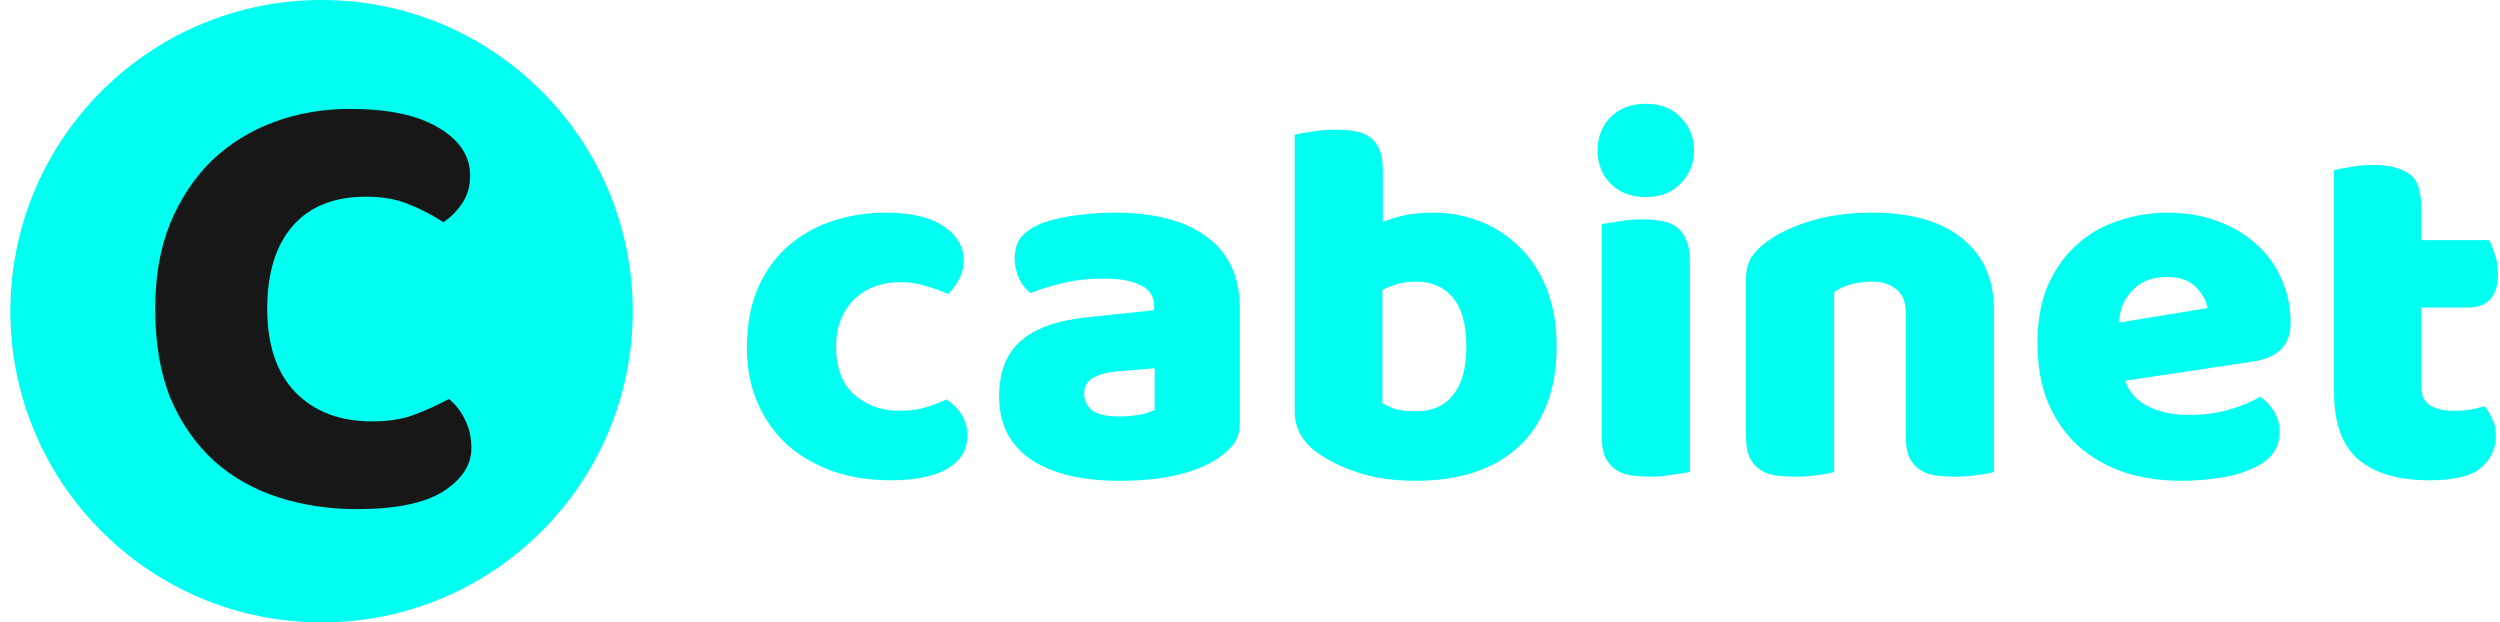 <svg width="241" height="60" viewBox="0 0 241 60" fill="none" xmlns="http://www.w3.org/2000/svg">
<path d="M86.75 27.2C85.917 27.2 85.117 27.333 84.35 27.6C83.617 27.867 82.967 28.267 82.4 28.8C81.867 29.3 81.433 29.933 81.1 30.7C80.767 31.467 80.6 32.367 80.6 33.4C80.6 35.467 81.183 37.017 82.35 38.05C83.55 39.083 85 39.6 86.7 39.6C87.7 39.6 88.567 39.483 89.3 39.25C90.033 39.017 90.683 38.767 91.25 38.5C91.917 38.967 92.417 39.483 92.75 40.05C93.083 40.583 93.25 41.233 93.25 42C93.25 43.367 92.6 44.433 91.3 45.2C90 45.933 88.2 46.3 85.9 46.3C83.8 46.3 81.9 46 80.2 45.4C78.5 44.767 77.033 43.9 75.8 42.8C74.6 41.667 73.667 40.317 73 38.75C72.333 37.183 72 35.45 72 33.55C72 31.35 72.35 29.433 73.05 27.8C73.783 26.133 74.767 24.767 76 23.7C77.233 22.633 78.65 21.833 80.25 21.3C81.883 20.767 83.6 20.5 85.4 20.5C87.8 20.5 89.65 20.933 90.95 21.8C92.25 22.667 92.9 23.783 92.9 25.15C92.9 25.783 92.75 26.383 92.45 26.95C92.15 27.483 91.8 27.95 91.4 28.35C90.833 28.083 90.15 27.833 89.35 27.6C88.55 27.333 87.683 27.2 86.75 27.2Z" fill="#00FFF0"/>
<path d="M107.913 40.15C108.48 40.15 109.096 40.1 109.763 40C110.463 39.867 110.98 39.7 111.313 39.5V35.5L107.713 35.8C106.78 35.867 106.013 36.067 105.413 36.4C104.813 36.733 104.513 37.233 104.513 37.9C104.513 38.567 104.763 39.117 105.263 39.55C105.796 39.95 106.68 40.15 107.913 40.15ZM107.513 20.5C109.313 20.5 110.946 20.683 112.413 21.05C113.913 21.417 115.18 21.983 116.213 22.75C117.28 23.483 118.096 24.433 118.663 25.6C119.23 26.733 119.513 28.083 119.513 29.65V40.85C119.513 41.717 119.263 42.433 118.763 43C118.296 43.533 117.73 44 117.063 44.4C114.896 45.7 111.846 46.35 107.913 46.35C106.146 46.35 104.546 46.183 103.113 45.85C101.713 45.517 100.496 45.017 99.463 44.35C98.463 43.683 97.68 42.833 97.113 41.8C96.58 40.767 96.313 39.567 96.313 38.2C96.313 35.9 96.996 34.133 98.363 32.9C99.73 31.667 101.846 30.9 104.713 30.6L111.263 29.9V29.55C111.263 28.583 110.83 27.9 109.963 27.5C109.13 27.067 107.913 26.85 106.313 26.85C105.046 26.85 103.813 26.983 102.613 27.25C101.413 27.517 100.33 27.85 99.363 28.25C98.93 27.95 98.563 27.5 98.263 26.9C97.963 26.267 97.813 25.617 97.813 24.95C97.813 24.083 98.013 23.4 98.413 22.9C98.846 22.367 99.496 21.917 100.363 21.55C101.33 21.183 102.463 20.917 103.763 20.75C105.096 20.583 106.346 20.5 107.513 20.5Z" fill="#00FFF0"/>
<path d="M124.81 13C125.143 12.9 125.677 12.8 126.41 12.7C127.143 12.567 127.893 12.5 128.66 12.5C129.393 12.5 130.043 12.55 130.61 12.65C131.21 12.75 131.71 12.95 132.11 13.25C132.51 13.55 132.81 13.967 133.01 14.5C133.21 15 133.31 15.667 133.31 16.5V21.4C134.143 21.067 134.927 20.833 135.66 20.7C136.427 20.567 137.26 20.5 138.16 20.5C139.76 20.5 141.277 20.783 142.71 21.35C144.143 21.917 145.41 22.75 146.51 23.85C147.61 24.917 148.477 26.25 149.11 27.85C149.743 29.45 150.06 31.3 150.06 33.4C150.06 35.567 149.727 37.467 149.06 39.1C148.427 40.7 147.527 42.033 146.36 43.1C145.193 44.167 143.76 44.983 142.06 45.55C140.393 46.083 138.543 46.35 136.51 46.35C134.31 46.35 132.443 46.083 130.91 45.55C129.377 45.05 128.077 44.417 127.01 43.65C125.543 42.617 124.81 41.283 124.81 39.65V13ZM136.51 39.65C138.043 39.65 139.227 39.133 140.06 38.1C140.927 37.033 141.36 35.467 141.36 33.4C141.36 31.3 140.927 29.733 140.06 28.7C139.193 27.667 138.027 27.15 136.56 27.15C135.893 27.15 135.31 27.217 134.81 27.35C134.343 27.483 133.827 27.683 133.26 27.95V38.85C133.627 39.083 134.06 39.283 134.56 39.45C135.093 39.583 135.743 39.65 136.51 39.65Z" fill="#00FFF0"/>
<path d="M154.002 14.5C154.002 13.233 154.419 12.167 155.252 11.3C156.119 10.433 157.252 10 158.652 10C160.052 10 161.169 10.433 162.002 11.3C162.869 12.167 163.302 13.233 163.302 14.5C163.302 15.767 162.869 16.833 162.002 17.7C161.169 18.567 160.052 19 158.652 19C157.252 19 156.119 18.567 155.252 17.7C154.419 16.833 154.002 15.767 154.002 14.5ZM162.902 45.5C162.536 45.567 161.986 45.65 161.252 45.75C160.552 45.883 159.836 45.95 159.102 45.95C158.369 45.95 157.702 45.9 157.102 45.8C156.536 45.7 156.052 45.5 155.652 45.2C155.252 44.9 154.936 44.5 154.702 44C154.502 43.467 154.402 42.783 154.402 41.95V21.6C154.769 21.533 155.302 21.45 156.002 21.35C156.736 21.217 157.469 21.15 158.202 21.15C158.936 21.15 159.586 21.2 160.152 21.3C160.752 21.4 161.252 21.6 161.652 21.9C162.052 22.2 162.352 22.617 162.552 23.15C162.786 23.65 162.902 24.317 162.902 25.15V45.5Z" fill="#00FFF0"/>
<path d="M183.714 30.15C183.714 29.117 183.414 28.367 182.814 27.9C182.247 27.4 181.464 27.15 180.464 27.15C179.797 27.15 179.13 27.233 178.464 27.4C177.83 27.567 177.28 27.817 176.814 28.15V45.5C176.48 45.6 175.947 45.7 175.214 45.8C174.514 45.9 173.78 45.95 173.014 45.95C172.28 45.95 171.614 45.9 171.014 45.8C170.447 45.7 169.964 45.5 169.564 45.2C169.164 44.9 168.847 44.5 168.614 44C168.414 43.467 168.314 42.783 168.314 41.95V26.95C168.314 26.05 168.497 25.317 168.864 24.75C169.264 24.183 169.797 23.667 170.464 23.2C171.597 22.4 173.014 21.75 174.714 21.25C176.447 20.75 178.364 20.5 180.464 20.5C184.23 20.5 187.13 21.333 189.164 23C191.197 24.633 192.214 26.917 192.214 29.85V45.5C191.88 45.6 191.347 45.7 190.614 45.8C189.914 45.9 189.18 45.95 188.414 45.95C187.68 45.95 187.014 45.9 186.414 45.8C185.847 45.7 185.364 45.5 184.964 45.2C184.564 44.9 184.247 44.5 184.014 44C183.814 43.467 183.714 42.783 183.714 41.95V30.15Z" fill="#00FFF0"/>
<path d="M210.314 46.35C208.347 46.35 206.514 46.083 204.814 45.55C203.147 44.983 201.681 44.15 200.414 43.05C199.181 41.95 198.197 40.567 197.464 38.9C196.764 37.233 196.414 35.283 196.414 33.05C196.414 30.85 196.764 28.967 197.464 27.4C198.197 25.8 199.147 24.5 200.314 23.5C201.481 22.467 202.814 21.717 204.314 21.25C205.814 20.75 207.347 20.5 208.914 20.5C210.681 20.5 212.281 20.767 213.714 21.3C215.181 21.833 216.431 22.567 217.464 23.5C218.531 24.433 219.347 25.55 219.914 26.85C220.514 28.15 220.814 29.567 220.814 31.1C220.814 32.233 220.497 33.1 219.864 33.7C219.231 34.3 218.347 34.683 217.214 34.85L204.864 36.7C205.231 37.8 205.981 38.633 207.114 39.2C208.247 39.733 209.547 40 211.014 40C212.381 40 213.664 39.833 214.864 39.5C216.097 39.133 217.097 38.717 217.864 38.25C218.397 38.583 218.847 39.05 219.214 39.65C219.581 40.25 219.764 40.883 219.764 41.55C219.764 43.05 219.064 44.167 217.664 44.9C216.597 45.467 215.397 45.85 214.064 46.05C212.731 46.25 211.481 46.35 210.314 46.35ZM208.914 26.7C208.114 26.7 207.414 26.833 206.814 27.1C206.247 27.367 205.781 27.717 205.414 28.15C205.047 28.55 204.764 29.017 204.564 29.55C204.397 30.05 204.297 30.567 204.264 31.1L212.814 29.7C212.714 29.033 212.347 28.367 211.714 27.7C211.081 27.033 210.147 26.7 208.914 26.7Z" fill="#00FFF0"/>
<path d="M233.405 37.2C233.405 38.067 233.672 38.683 234.205 39.05C234.772 39.417 235.555 39.6 236.555 39.6C237.055 39.6 237.572 39.567 238.105 39.5C238.639 39.4 239.105 39.283 239.505 39.15C239.805 39.517 240.055 39.933 240.255 40.4C240.489 40.833 240.605 41.367 240.605 42C240.605 43.267 240.122 44.3 239.155 45.1C238.222 45.9 236.555 46.3 234.155 46.3C231.222 46.3 228.955 45.633 227.355 44.3C225.789 42.967 225.005 40.8 225.005 37.8V16.4C225.372 16.3 225.889 16.2 226.555 16.1C227.255 15.967 227.989 15.9 228.755 15.9C230.222 15.9 231.355 16.167 232.155 16.7C232.989 17.2 233.405 18.283 233.405 19.95V23.15H239.955C240.155 23.517 240.339 23.983 240.505 24.55C240.705 25.083 240.805 25.683 240.805 26.35C240.805 27.517 240.539 28.367 240.005 28.9C239.505 29.4 238.822 29.65 237.955 29.65H233.405V37.2Z" fill="#00FFF0"/>
<circle cx="31" cy="30" r="30" fill="#00FFF0"/>
<path d="M35.301 18.96C32.221 18.96 29.861 19.9 28.221 21.78C26.581 23.66 25.761 26.32 25.761 29.76C25.761 33.24 26.661 35.92 28.461 37.8C30.301 39.68 32.761 40.62 35.841 40.62C37.481 40.62 38.861 40.4 39.981 39.96C41.141 39.52 42.241 39.02 43.281 38.46C43.961 39.02 44.481 39.7 44.841 40.5C45.241 41.26 45.441 42.16 45.441 43.2C45.441 44.84 44.521 46.24 42.681 47.4C40.881 48.52 38.121 49.08 34.401 49.08C31.721 49.08 29.201 48.7 26.841 47.94C24.481 47.18 22.421 46.02 20.661 44.46C18.901 42.86 17.501 40.86 16.461 38.46C15.461 36.02 14.961 33.12 14.961 29.76C14.961 26.64 15.441 23.9 16.401 21.54C17.401 19.14 18.741 17.12 20.421 15.48C22.141 13.84 24.141 12.6 26.421 11.76C28.701 10.92 31.141 10.5 33.741 10.5C37.421 10.5 40.261 11.1 42.261 12.3C44.301 13.5 45.321 15.04 45.321 16.92C45.321 17.96 45.061 18.86 44.541 19.62C44.021 20.38 43.421 20.98 42.741 21.42C41.701 20.74 40.581 20.16 39.381 19.68C38.221 19.2 36.861 18.96 35.301 18.96Z" fill="#171717"/>
</svg>
